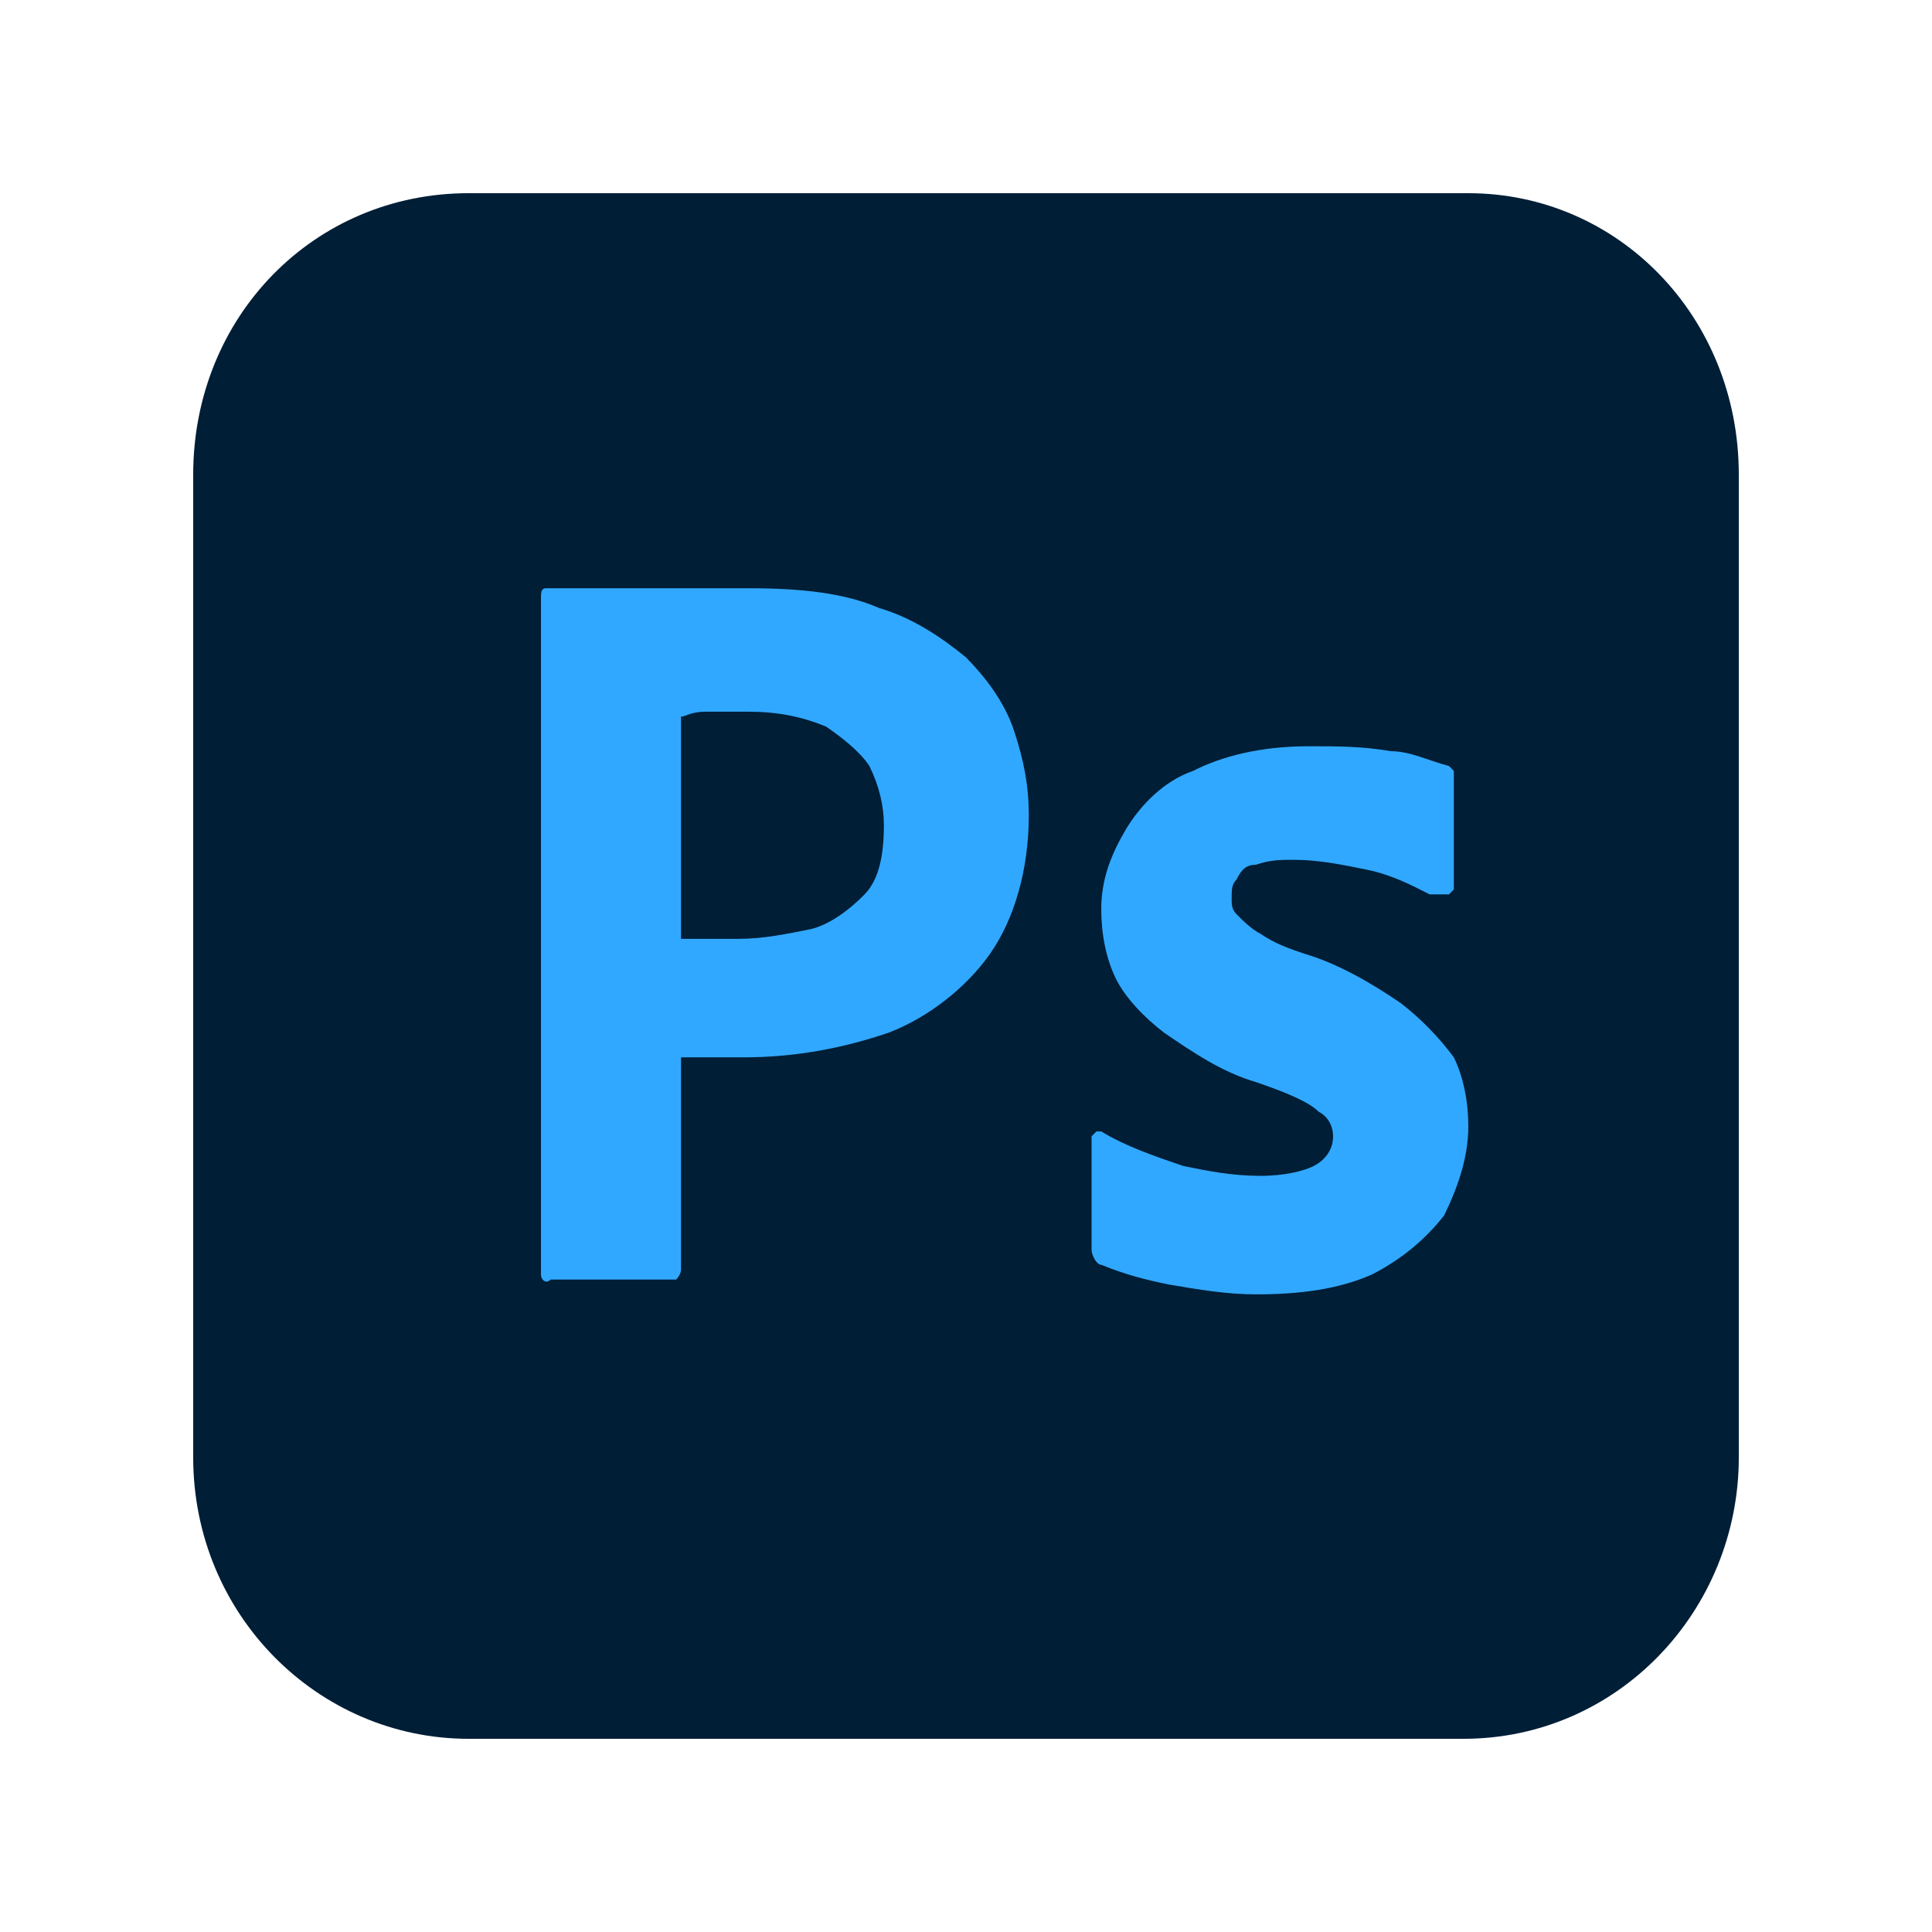 <svg width="50" height="50" viewBox="0 0 50 50" fill="none" xmlns="http://www.w3.org/2000/svg">
<path d="M12.125 5H38C41.875 5 45 8.195 45 12.284V37.716C45 41.677 41.875 45 37.875 45H12.125C8.25 45 5 41.805 5 37.716V12.284C5 8.195 8.125 5 12.125 5Z" fill="#001E36"/>
<path d="M14 32.987V15.479C14 15.351 14 15.224 14.125 15.224C14.375 15.224 14.625 15.224 15.125 15.224C15.5 15.224 16 15.224 16.375 15.224C16.875 15.224 17.375 15.224 17.875 15.224C18.375 15.224 18.875 15.224 19.375 15.224C20.75 15.224 21.875 15.351 22.75 15.735C23.625 15.99 24.375 16.502 25 17.013C25.5 17.524 26 18.163 26.25 18.93C26.5 19.697 26.625 20.335 26.625 21.102C26.625 22.508 26.25 23.786 25.625 24.68C25 25.575 24 26.342 23 26.725C21.875 27.109 20.625 27.364 19.25 27.364C18.875 27.364 18.625 27.364 18.375 27.364C18.25 27.364 18 27.364 17.625 27.364V32.859C17.625 32.987 17.5 33.115 17.5 33.115H14.25C14.125 33.243 14 33.115 14 32.987ZM17.625 18.546V24.297C17.875 24.297 18.125 24.297 18.25 24.297H19.125C19.75 24.297 20.375 24.169 21 24.042C21.5 23.914 22 23.53 22.375 23.147C22.75 22.764 22.875 22.125 22.875 21.358C22.875 20.847 22.75 20.335 22.5 19.824C22.25 19.441 21.75 19.058 21.375 18.802C20.75 18.546 20.125 18.419 19.375 18.419C19 18.419 18.625 18.419 18.25 18.419C17.875 18.419 17.75 18.546 17.625 18.546Z" fill="#31A8FF"/>
<path d="M37 23.147C36.5 22.891 36 22.636 35.375 22.508C34.75 22.38 34.125 22.252 33.5 22.252C33.125 22.252 32.875 22.252 32.5 22.38C32.25 22.38 32.125 22.508 32 22.764C31.875 22.891 31.875 23.019 31.875 23.275C31.875 23.403 31.875 23.53 32 23.658C32.125 23.786 32.375 24.041 32.625 24.169C33 24.425 33.375 24.553 33.75 24.68C34.625 24.936 35.5 25.447 36.25 25.959C36.75 26.342 37.25 26.853 37.625 27.364C37.875 27.875 38 28.514 38 29.153C38 29.92 37.75 30.687 37.375 31.454C36.875 32.093 36.25 32.604 35.5 32.987C34.625 33.371 33.625 33.498 32.5 33.498C31.75 33.498 31 33.371 30.25 33.243C29.625 33.115 29.125 32.987 28.5 32.732C28.375 32.732 28.25 32.476 28.25 32.348V29.409L28.375 29.281H28.5C29.125 29.665 29.875 29.92 30.625 30.176C31.25 30.303 31.875 30.431 32.625 30.431C33.25 30.431 33.75 30.303 34 30.176C34.25 30.048 34.5 29.792 34.5 29.409C34.5 29.153 34.375 28.898 34.125 28.77C33.875 28.514 33.25 28.259 32.5 28.003C31.625 27.748 30.875 27.236 30.125 26.725C29.625 26.342 29.125 25.831 28.875 25.32C28.625 24.808 28.5 24.169 28.5 23.53C28.5 22.764 28.75 22.125 29.125 21.486C29.5 20.847 30.125 20.208 30.875 19.952C31.625 19.569 32.625 19.313 33.875 19.313C34.625 19.313 35.25 19.313 36 19.441C36.5 19.441 37 19.697 37.5 19.824L37.625 19.952V20.208V23.019L37.5 23.147H37Z" fill="#31A8FF"/>
</svg>
